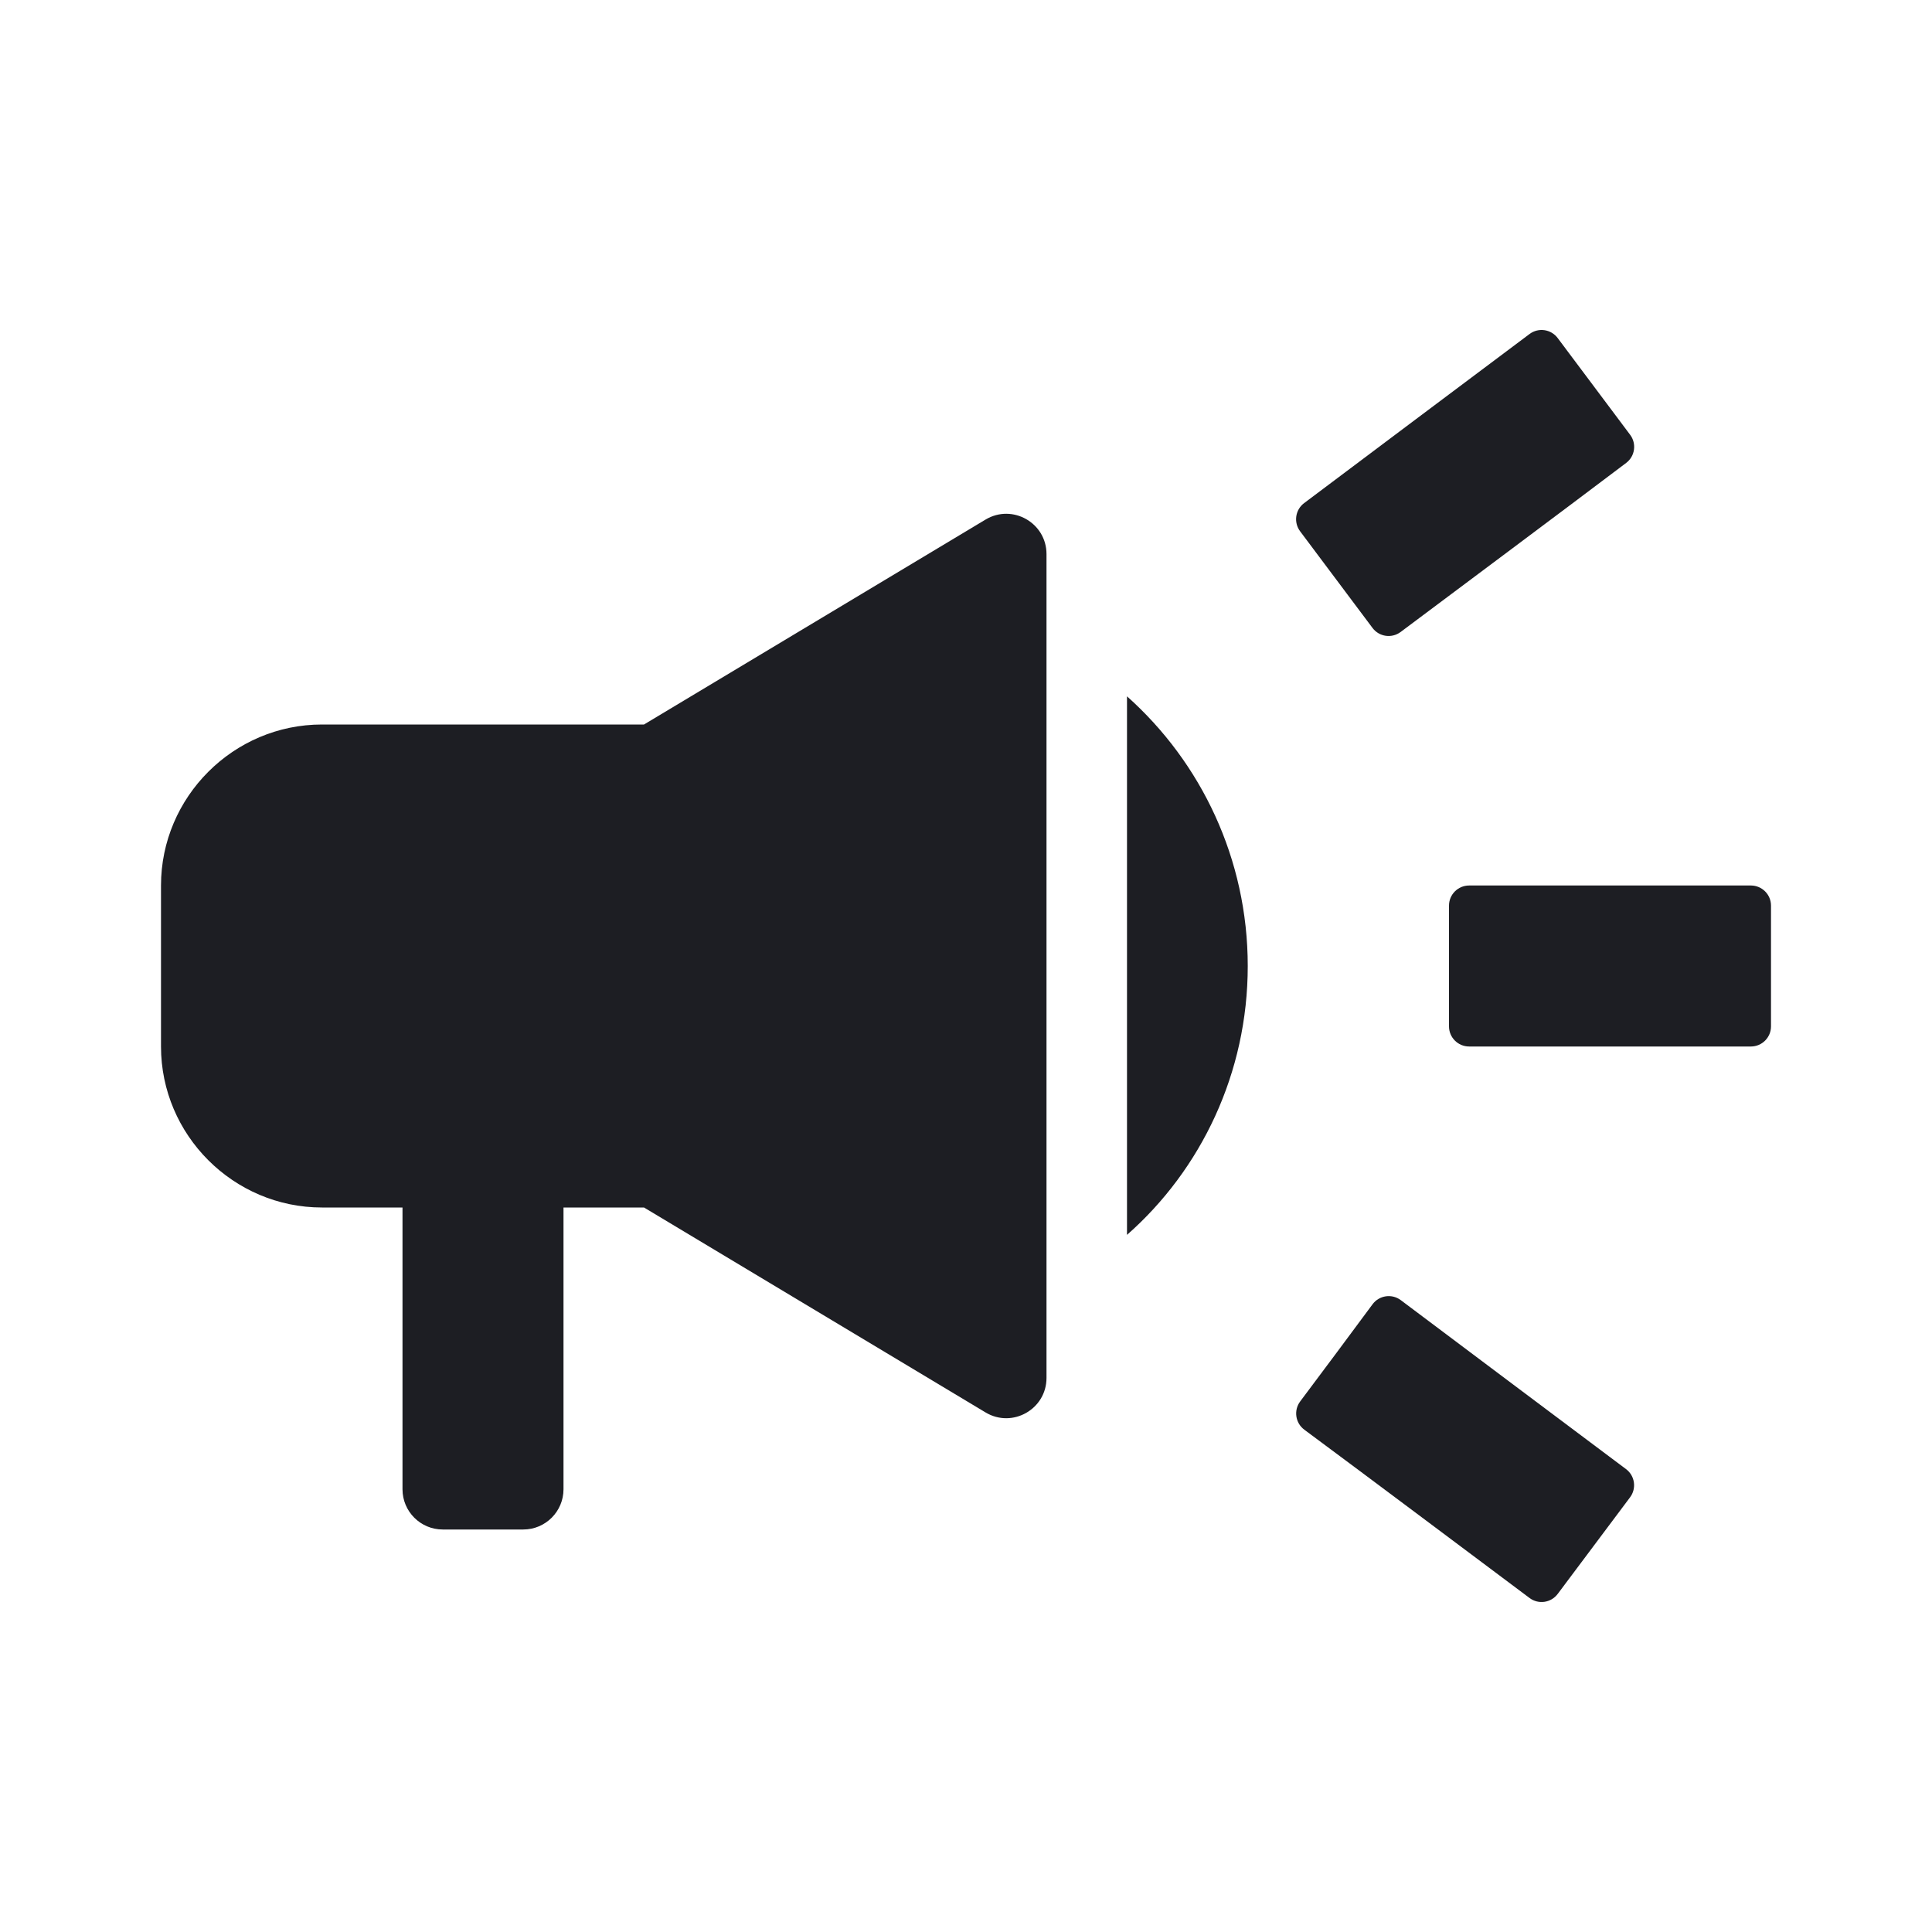 <svg width="1200" height="1200" viewBox="0 0 1200 1200" fill="none" xmlns="http://www.w3.org/2000/svg"><path d="M912.5 550C905.595 550 900 555.595 900 562.5V637.5C900 644.405 905.595 650 912.5 650H1087.5C1094.405 650 1100 644.405 1100 637.5V562.5C1100 555.595 1094.405 550 1087.5 550H912.5ZM807.59 870.415C803.415 875.975 804.555 883.865 810.135 888.01C853.275 920 905.84 959.485 950.04 992.55C955.55 996.675 963.35 995.56 967.485 990.06C982.47 970.12 997.46 949.97 1012.445 930.03C1016.605 924.495 1015.495 916.63 1009.945 912.48C965.74 879.405 913.175 839.895 870.055 807.54C864.51 803.38 856.64 804.535 852.515 810.105C837.54 830.315 822.565 850.49 807.59 870.415ZM1010.05 287.526C1015.555 283.37 1016.635 275.544 1012.495 270.033C997.49 250.072 982.49 229.9 967.485 209.939C963.35 204.439 955.55 203.327 950.04 207.449C905.805 240.546 853.185 280.098 810.025 312.481C804.49 316.632 803.385 324.485 807.54 330.016C822.53 349.955 837.515 370.106 852.505 390.045C856.64 395.552 864.455 396.659 869.965 392.53C913.14 360.188 965.795 320.962 1010.05 287.526ZM200 450C145 450 100 495 100 550V650C100 705 145 750 200 750H250V925C250 938.805 261.193 950 275 950H325C338.807 950 350 938.805 350 925V750H400L612.14 877.285C628.8 887.28 650 875.28 650 855.845V344.154C650 324.722 628.8 312.719 612.14 322.717L400 450H200ZM775 600C775 533.5 746 473.5 700 432.5V767C746 726.5 775 666.5 775 600Z" fill="#1D1E23"/></svg>